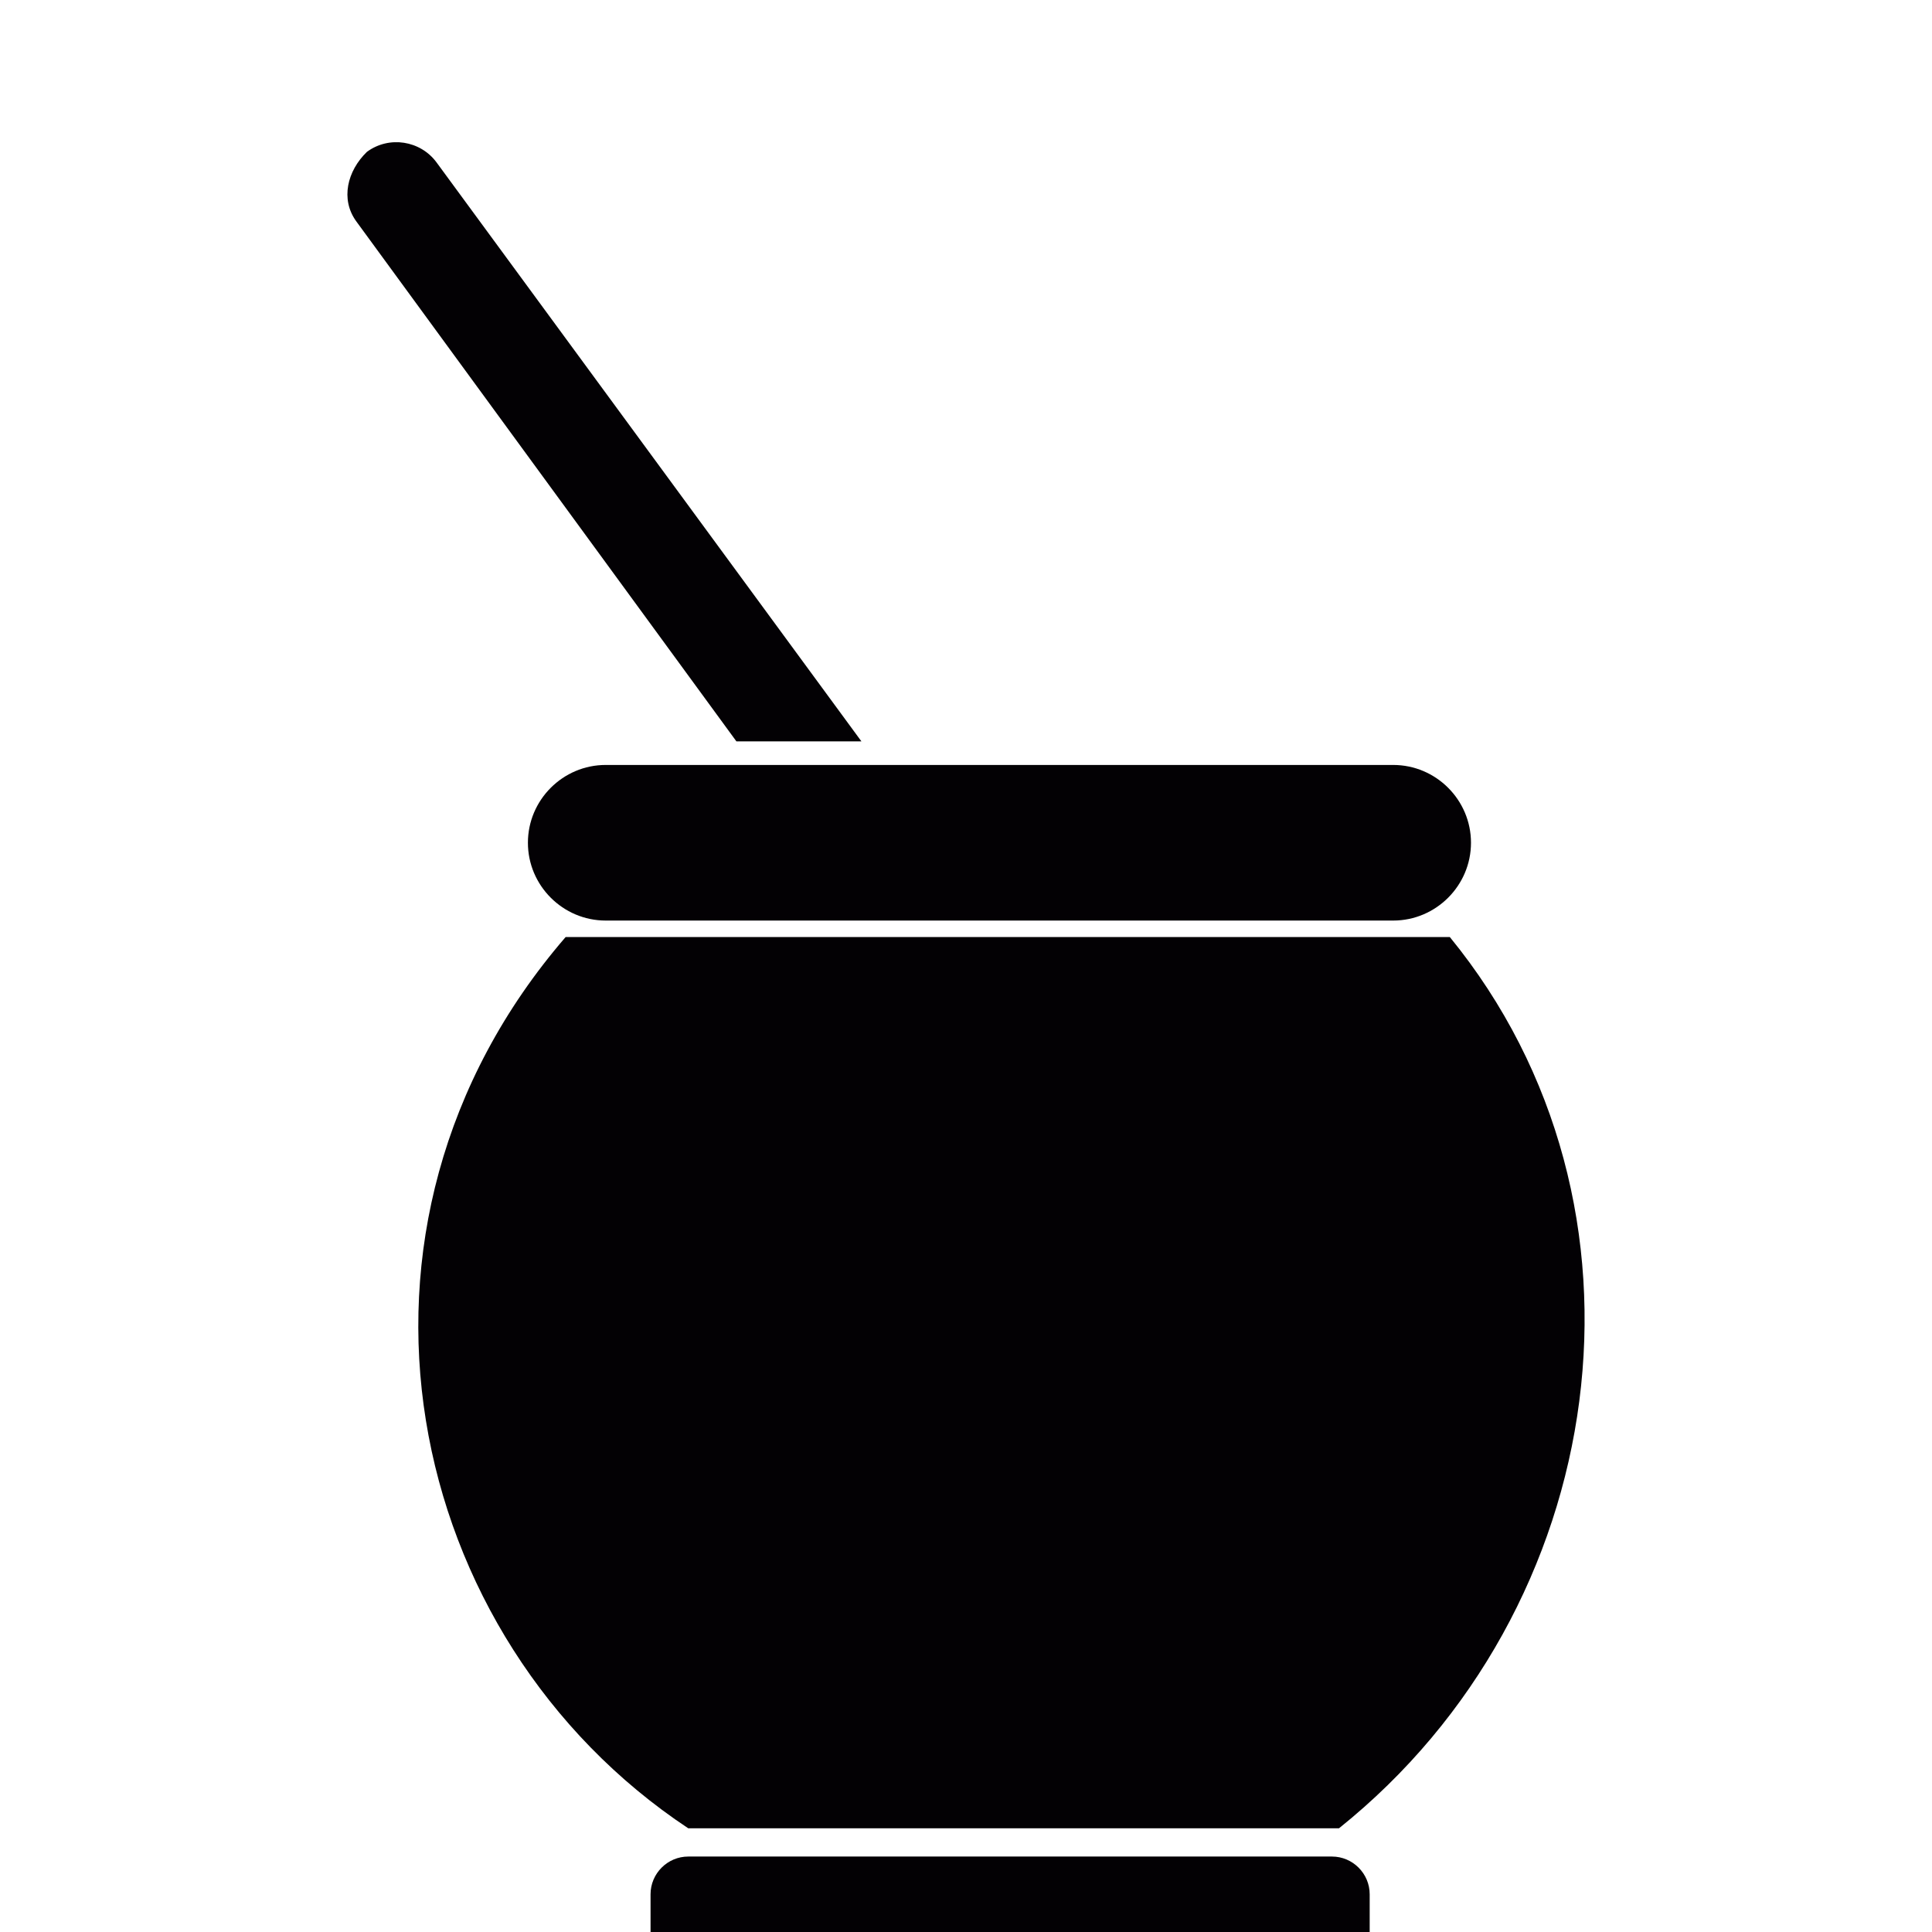 <?xml version="1.0" encoding="iso-8859-1"?>
<!-- Generator: Adobe Illustrator 18.1.1, SVG Export Plug-In . SVG Version: 6.00 Build 0)  -->
<svg version="1.1" id="Capa_1" xmlns="http://www.w3.org/2000/svg" xmlns:xlink="http://www.w3.org/1999/xlink" x="0px" y="0px"
   viewBox="0 0 271.714 271.714" style="enable-background:new 0 0 271.714 271.714;" xml:space="preserve">
<g>
  <path style="fill:#030104;" d="M85.184,107.582h110.754c6.021,0,10.94,4.92,10.94,10.94v0.003c0,6.019-4.92,10.941-10.94,10.941
    H85.184c-6.019,0-10.939-4.922-10.939-10.941v-0.003C74.245,112.502,79.165,107.582,85.184,107.582z"/>
  <!-- <path style="fill:#030104;" d="M191.383,81.237c6.588,0,11.935,5.346,11.935,11.935s-5.347,11.935-11.935,11.935
    c-6.589,0-11.935-5.346-11.935-11.935S184.795,81.237,191.383,81.237z"/>
  <path style="fill:#030104;" d="M164.193,62.004c6.588,0,11.936,5.346,11.936,11.934c0,6.589-5.348,11.935-11.936,11.935
    c-6.59,0-11.936-5.346-11.936-11.935C152.257,67.35,157.603,62.004,164.193,62.004z"/>
  <path style="fill:#030104;" d="M137.336,72.615c6.588,0,11.934,5.346,11.934,11.935s-5.346,11.935-11.934,11.935
    c-6.589,0-11.935-5.346-11.935-11.935S130.747,72.615,137.336,72.615z"/>
  <path style="fill:#030104;" d="M159.56,33.49c6.59,0,11.936,5.346,11.936,11.935S166.15,57.36,159.56,57.36
    c-6.589,0-11.935-5.346-11.935-11.935S152.971,33.49,159.56,33.49z"/>
  <path style="fill:#030104;" d="M114.132,0c6.588,0,11.934,5.346,11.934,11.935c0,6.588-5.346,11.934-11.934,11.934
    c-6.589,0-11.935-5.346-11.935-11.934C102.197,5.346,107.543,0,114.132,0z"/> -->
  <path style="fill:#030104;" d="M61.403,22.851l59.747,81.415l-17.585-0.004L50.11,31.136c-2.267-3.112-1.267-7.11,1.5-9.785
    l0.008-0.004C54.723,19.069,59.121,19.747,61.403,22.851L61.403,22.851z"/>
  <path style="fill:#030104;" d="M96.798,261.102h90.526c2.919,0,5.306,2.387,5.306,5.307v5.305H91.493v-5.305
    C91.493,263.489,93.879,261.102,96.798,261.102L96.798,261.102z"/>
  <path style="fill:#030104;" d="M79.551,131.784H203.9c30.883,37.766,22.867,94.549-15.585,125.344H96.792
    C56.623,230.487,44.32,172.573,79.551,131.784L79.551,131.784z"/>
</g>
<g>
</g>
<g>
</g>
<g>
</g>
<g>
</g>
<g>
</g>
<g>
</g>
<g>
</g>
<g>
</g>
<g>
</g>
<g>
</g>
<g>
</g>
<g>
</g>
<g>
</g>
<g>
</g>
<g>
</g>
</svg>
